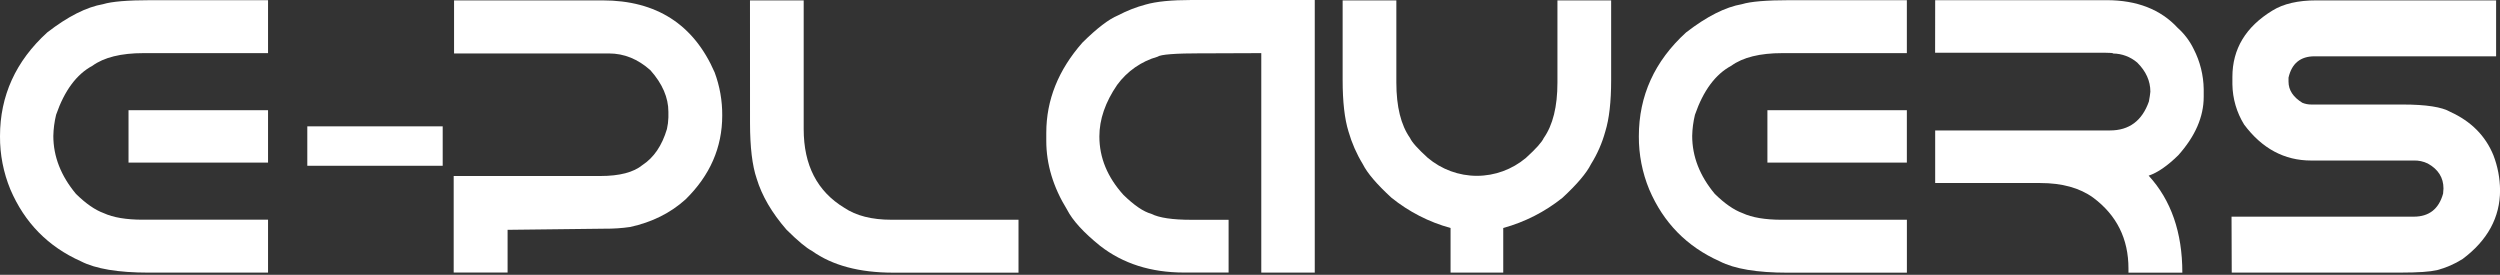 <svg width="282" height="31" viewBox="0 0 282 31" fill="none" xmlns="http://www.w3.org/2000/svg">
<rect x="0" y="0" width="282" height="31" fill="#333333" stroke="none"/>
<g clip-path="url(#clip0_8_284)">
<path d="M17.046 0.02H30.235V5.993H16.19C13.655 5.993 11.733 6.469 10.423 7.421C8.64 8.375 7.275 10.215 6.329 12.943C6.138 13.725 6.033 14.527 6.016 15.333C6.016 17.649 6.866 19.827 8.565 21.867C9.677 22.962 10.722 23.686 11.699 24.041C12.77 24.535 14.24 24.782 16.11 24.782H30.235V30.752H16.773C13.331 30.752 10.782 30.326 9.125 29.473C5.422 27.82 2.77 25.117 1.167 21.362C0.385 19.467 -0.012 17.43 -0 15.374C-0 10.799 1.776 6.894 5.327 3.659C7.652 1.858 9.754 0.795 11.635 0.469C12.597 0.171 14.401 0.022 17.046 0.02ZM14.497 12.432H30.235V18.339H14.497V12.432Z" fill="white"/>
<path d="M49.936 14.252V18.699H34.664V14.252H49.936Z" fill="white"/>
<path d="M51.218 0.043H67.973C74.043 0.043 78.257 2.751 80.612 8.167C81.19 9.719 81.48 11.368 81.468 13.029C81.468 16.633 80.09 19.787 77.332 22.491C75.633 24.026 73.551 25.064 71.085 25.604C70.13 25.742 69.167 25.806 68.203 25.796L57.256 25.924V30.743H51.176V19.853H67.728C69.888 19.853 71.469 19.44 72.471 18.616C73.752 17.778 74.672 16.426 75.229 14.561C75.326 14.133 75.382 13.697 75.395 13.258V12.616C75.395 11.009 74.72 9.446 73.369 7.926C71.962 6.663 70.403 6.03 68.69 6.029H51.218V0.043Z" fill="white"/>
<path d="M84.598 0.043H90.656V14.565C90.656 18.631 92.181 21.587 95.231 23.435C96.568 24.336 98.344 24.787 100.558 24.787H114.888V30.757H100.763C96.938 30.757 93.881 29.939 91.591 28.303C90.954 27.973 89.996 27.175 88.718 25.909C87.061 24.004 85.94 22.085 85.355 20.152C84.854 18.688 84.603 16.59 84.602 13.86L84.598 0.043Z" fill="white"/>
<path d="M134.401 0H148.305V30.75H142.273V5.993L136.884 6.013H135.589C132.58 6.013 130.908 6.141 130.574 6.398C128.752 6.912 127.148 8.029 126.015 9.575C124.678 11.527 124.009 13.468 124.009 15.396C124.009 17.785 124.914 19.981 126.726 21.986C127.938 23.167 128.983 23.877 129.859 24.117C130.742 24.568 132.253 24.793 134.392 24.793H138.586V30.743H133.563C129.83 30.743 126.676 29.741 124.099 27.736C122.234 26.234 120.988 24.869 120.361 23.642C118.8 21.113 118.02 18.526 118.021 15.881V14.98C118.021 11.285 119.379 7.894 122.095 4.808C123.737 3.183 125.081 2.156 126.125 1.728C127.116 1.206 128.16 0.798 129.239 0.511C130.422 0.17 132.143 0 134.401 0Z" fill="white"/>
<path d="M163.623 30.75V25.717C161.197 25.055 158.929 23.893 156.958 22.304C155.302 20.784 154.222 19.518 153.721 18.508C153.024 17.365 152.483 16.131 152.112 14.84C151.67 13.419 151.45 11.485 151.45 9.039V0.043H157.508V9.318C157.508 12.022 158.023 14.105 159.053 15.568C159.26 16.036 159.928 16.783 161.056 17.807C162.616 19.117 164.573 19.833 166.592 19.833C168.612 19.833 170.569 19.117 172.129 17.807C173.257 16.781 173.926 16.035 174.135 15.568C175.165 14.103 175.679 12.02 175.679 9.318V0.043H181.737V9.041C181.737 11.488 181.517 13.421 181.075 14.842C180.718 16.139 180.176 17.374 179.467 18.51C178.966 19.519 177.894 20.785 176.251 22.306C174.271 23.892 171.997 25.052 169.566 25.717V30.75H163.623Z" fill="white"/>
<path d="M201.911 0.02H215.093V5.993H201.05C198.517 5.993 196.595 6.469 195.286 7.421C193.503 8.375 192.138 10.215 191.192 12.943C191.001 13.725 190.896 14.527 190.879 15.333C190.879 17.649 191.727 19.827 193.425 21.867C194.539 22.962 195.584 23.686 196.559 24.041C197.632 24.538 199.103 24.787 200.973 24.789H215.097V30.759H201.635C198.197 30.759 195.648 30.332 193.99 29.479C190.286 27.827 187.633 25.124 186.032 21.369C185.248 19.473 184.85 17.434 184.862 15.376C184.862 10.801 186.638 6.896 190.188 3.661C192.517 1.859 194.621 0.795 196.502 0.469C197.463 0.171 199.266 0.022 201.911 0.02ZM199.364 12.432H215.093V18.339H199.364V12.432Z" fill="white"/>
<path d="M218.288 0.02H237.632C241.051 0.02 243.725 1.065 245.654 3.154C246.401 3.822 247.012 4.633 247.451 5.542C248.167 6.933 248.553 8.477 248.578 10.048V10.922C248.578 13.175 247.622 15.372 245.709 17.512C244.484 18.713 243.37 19.481 242.368 19.814C244.902 22.575 246.168 26.222 246.168 30.755H240.091V30.286C240.091 26.93 238.761 24.265 236.101 22.288C234.582 21.193 232.596 20.646 230.142 20.646H218.288V14.714H238.007C240.166 14.714 241.628 13.626 242.395 11.451C242.479 11.001 242.534 10.64 242.562 10.343C242.562 9.134 242.068 8.039 241.079 7.058C240.316 6.408 239.357 6.047 238.363 6.036C238.363 5.979 238.071 5.95 237.48 5.95H218.28L218.288 0.02Z" fill="white"/>
<path d="M261.279 0.043H281.561V6.351H261.089C259.49 6.351 258.509 7.154 258.145 8.759V9.21C258.145 10.162 258.668 10.958 259.712 11.598C260.031 11.726 260.371 11.791 260.714 11.79H271.009C273.658 11.79 275.454 12.067 276.399 12.621C278.74 13.689 280.358 15.317 281.254 17.505C281.739 18.762 281.994 20.099 282.007 21.45C282.007 24.52 280.6 27.107 277.787 29.211C276.894 29.777 275.922 30.201 274.905 30.471C274.097 30.655 272.753 30.748 270.873 30.748H251.739L251.717 24.44H272.272C273.999 24.44 275.103 23.572 275.582 21.837L275.624 21.263C275.624 20.039 275.036 19.1 273.859 18.447C273.357 18.202 272.805 18.085 272.25 18.107H260.699C257.677 18.107 255.156 16.755 253.138 14.052C252.295 12.691 251.837 11.119 251.814 9.51V8.676C251.814 5.522 253.318 3.027 256.327 1.192C257.567 0.424 259.218 0.041 261.279 0.043Z" fill="white"/>
</g>
<defs>
<clipPath id="clip0_8_284">
<rect width="282" height="30.75" fill="white"/>
</clipPath>
</defs>
</svg>
